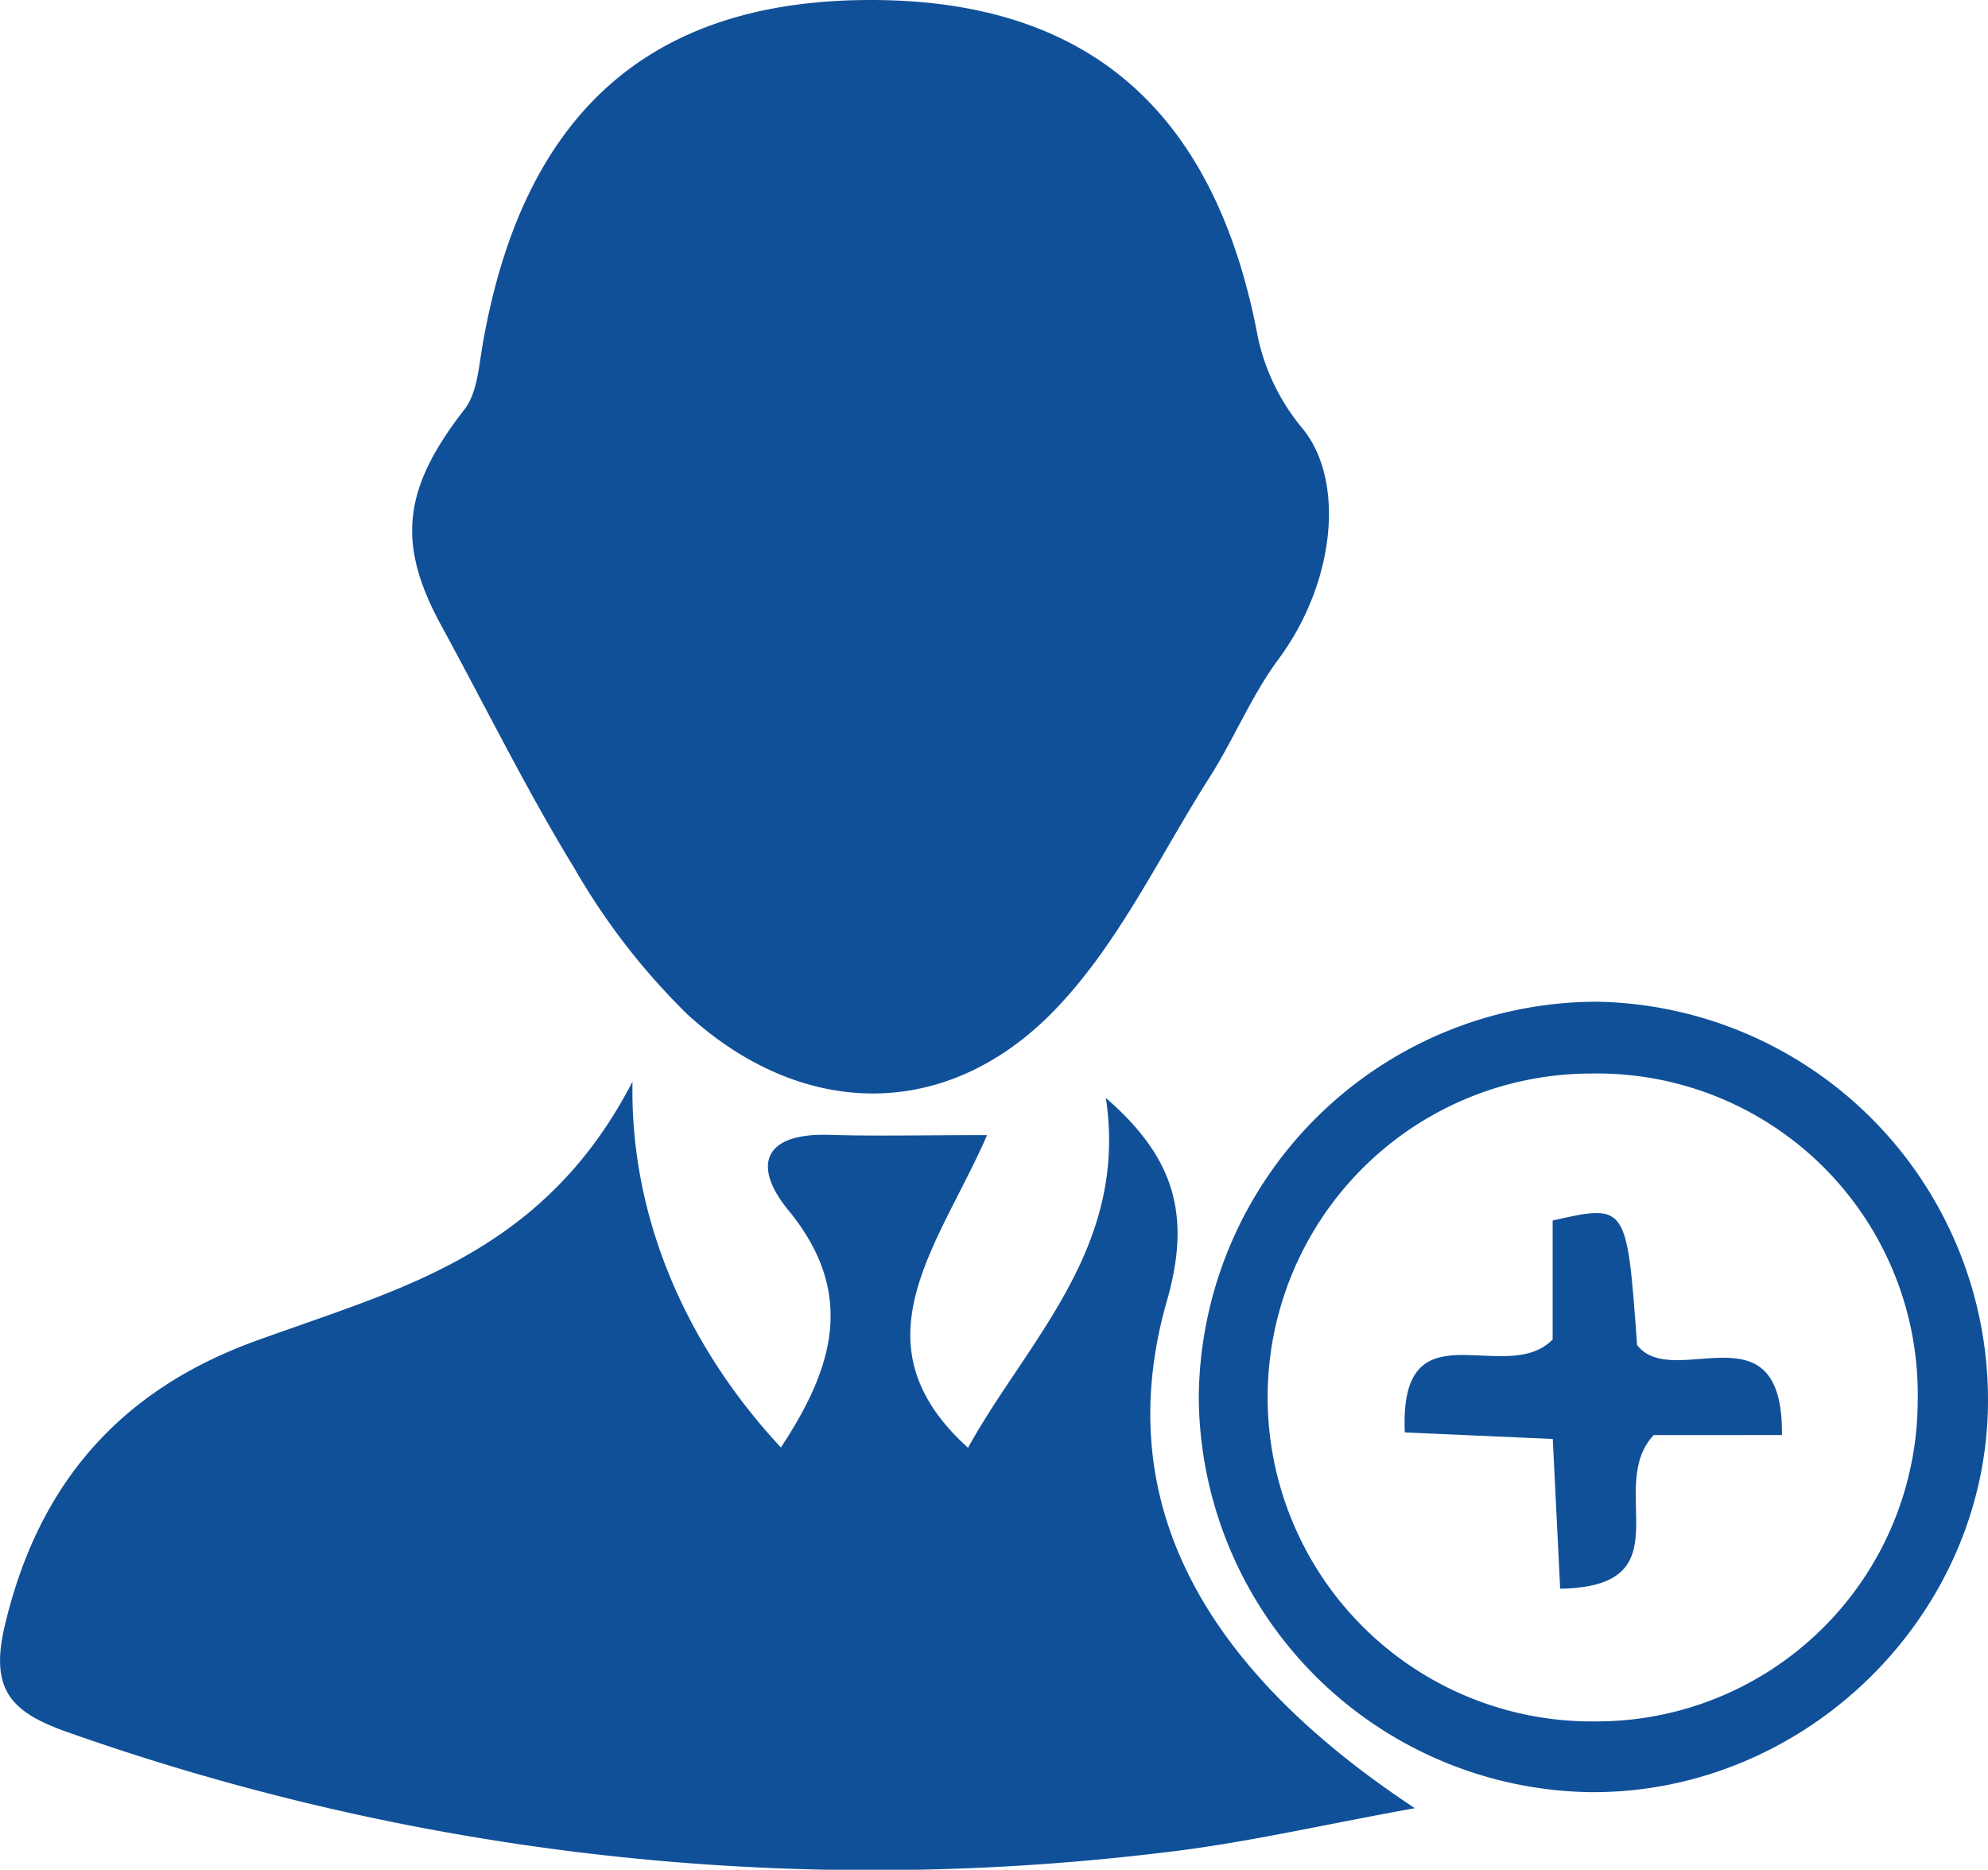 <svg xmlns="http://www.w3.org/2000/svg" width="134.475" height="126.444" viewBox="0 0 134.475 126.444">
  <g id="Group_2392" data-name="Group 2392" transform="translate(0 0)">
    <path id="Path_6811" data-name="Path 6811" d="M1187.122-255.838c14.767.014,23.3,7.577,26.167,22.869a14.346,14.346,0,0,0,3.01,6.114c2.9,3.542,2.2,10.44-1.64,15.61-1.823,2.457-3,5.382-4.654,7.978-3.452,5.425-6.277,11.518-10.722,15.986-7.288,7.327-16.956,7.035-24.6.036a45.612,45.612,0,0,1-7.668-9.922c-3.249-5.309-6-10.918-8.989-16.389-3.049-5.6-2.55-9.277,1.582-14.6.864-1.112.966-2.882,1.227-4.382C1163.568-248.211,1172.167-255.852,1187.122-255.838Z" transform="translate(-1128.188 255.838)" fill="#105099"/>
    <path id="Path_6812" data-name="Path 6812" d="M1172.434-186.525c-.18,9.083,3.562,17.782,10.038,24.741,3.481-5.276,5.169-10.367.509-16.04-2.446-2.977-1.73-5.23,2.728-5.1,3.085.094,6.177.018,10.709.018-3.281,7.525-9.124,14.054-1.29,21.143,4.016-7.267,10.853-13.5,9.326-23.658,4.514,3.93,5.836,7.765,4.134,13.7-3.783,13.2,1.974,24.565,16.768,34.331-6.254,1.124-11.526,2.362-16.87,2.981a163.364,163.364,0,0,1-74.31-8.138c-3.792-1.342-5.23-2.862-4.2-7.2,2.264-9.587,7.792-15.9,16.941-19.231,2.969-1.078,5.978-2.058,8.908-3.233C1162.483-174.879,1168.34-178.6,1172.434-186.525Z" transform="translate(-1129.649 259.67)" fill="#105099"/>
    <path id="Path_6813" data-name="Path 6813" d="M1206.491-164.887a26.965,26.965,0,0,1,26.942-26.758,26.927,26.927,0,0,1,26.442,26.753c.115,14.6-12.247,26.841-26.956,26.7A26.879,26.879,0,0,1,1206.491-164.887Zm26.8-21.9a21.9,21.9,0,0,0-22.143,21.912,21.933,21.933,0,0,0,22.191,21.9,21.73,21.73,0,0,0,21.782-21.68A21.694,21.694,0,0,0,1233.29-186.792Z" transform="translate(-1125.401 259.387)" fill="#105099"/>
    <path id="Path_6814" data-name="Path 6814" d="M1236.531-163.087c-3.33,3.568,2.26,10.26-6.325,10.387-.166-3.309-.32-6.39-.5-10.124l-10.008-.442c-.4-8.85,6.776-3.015,10-6.285V-177.6c5.02-1.13,5.02-1.13,5.711,8.426,2.434,3.157,9.892-2.9,9.8,6.083Z" transform="translate(-1124.671 260.136)" fill="#105099"/>
  </g>
</svg>

